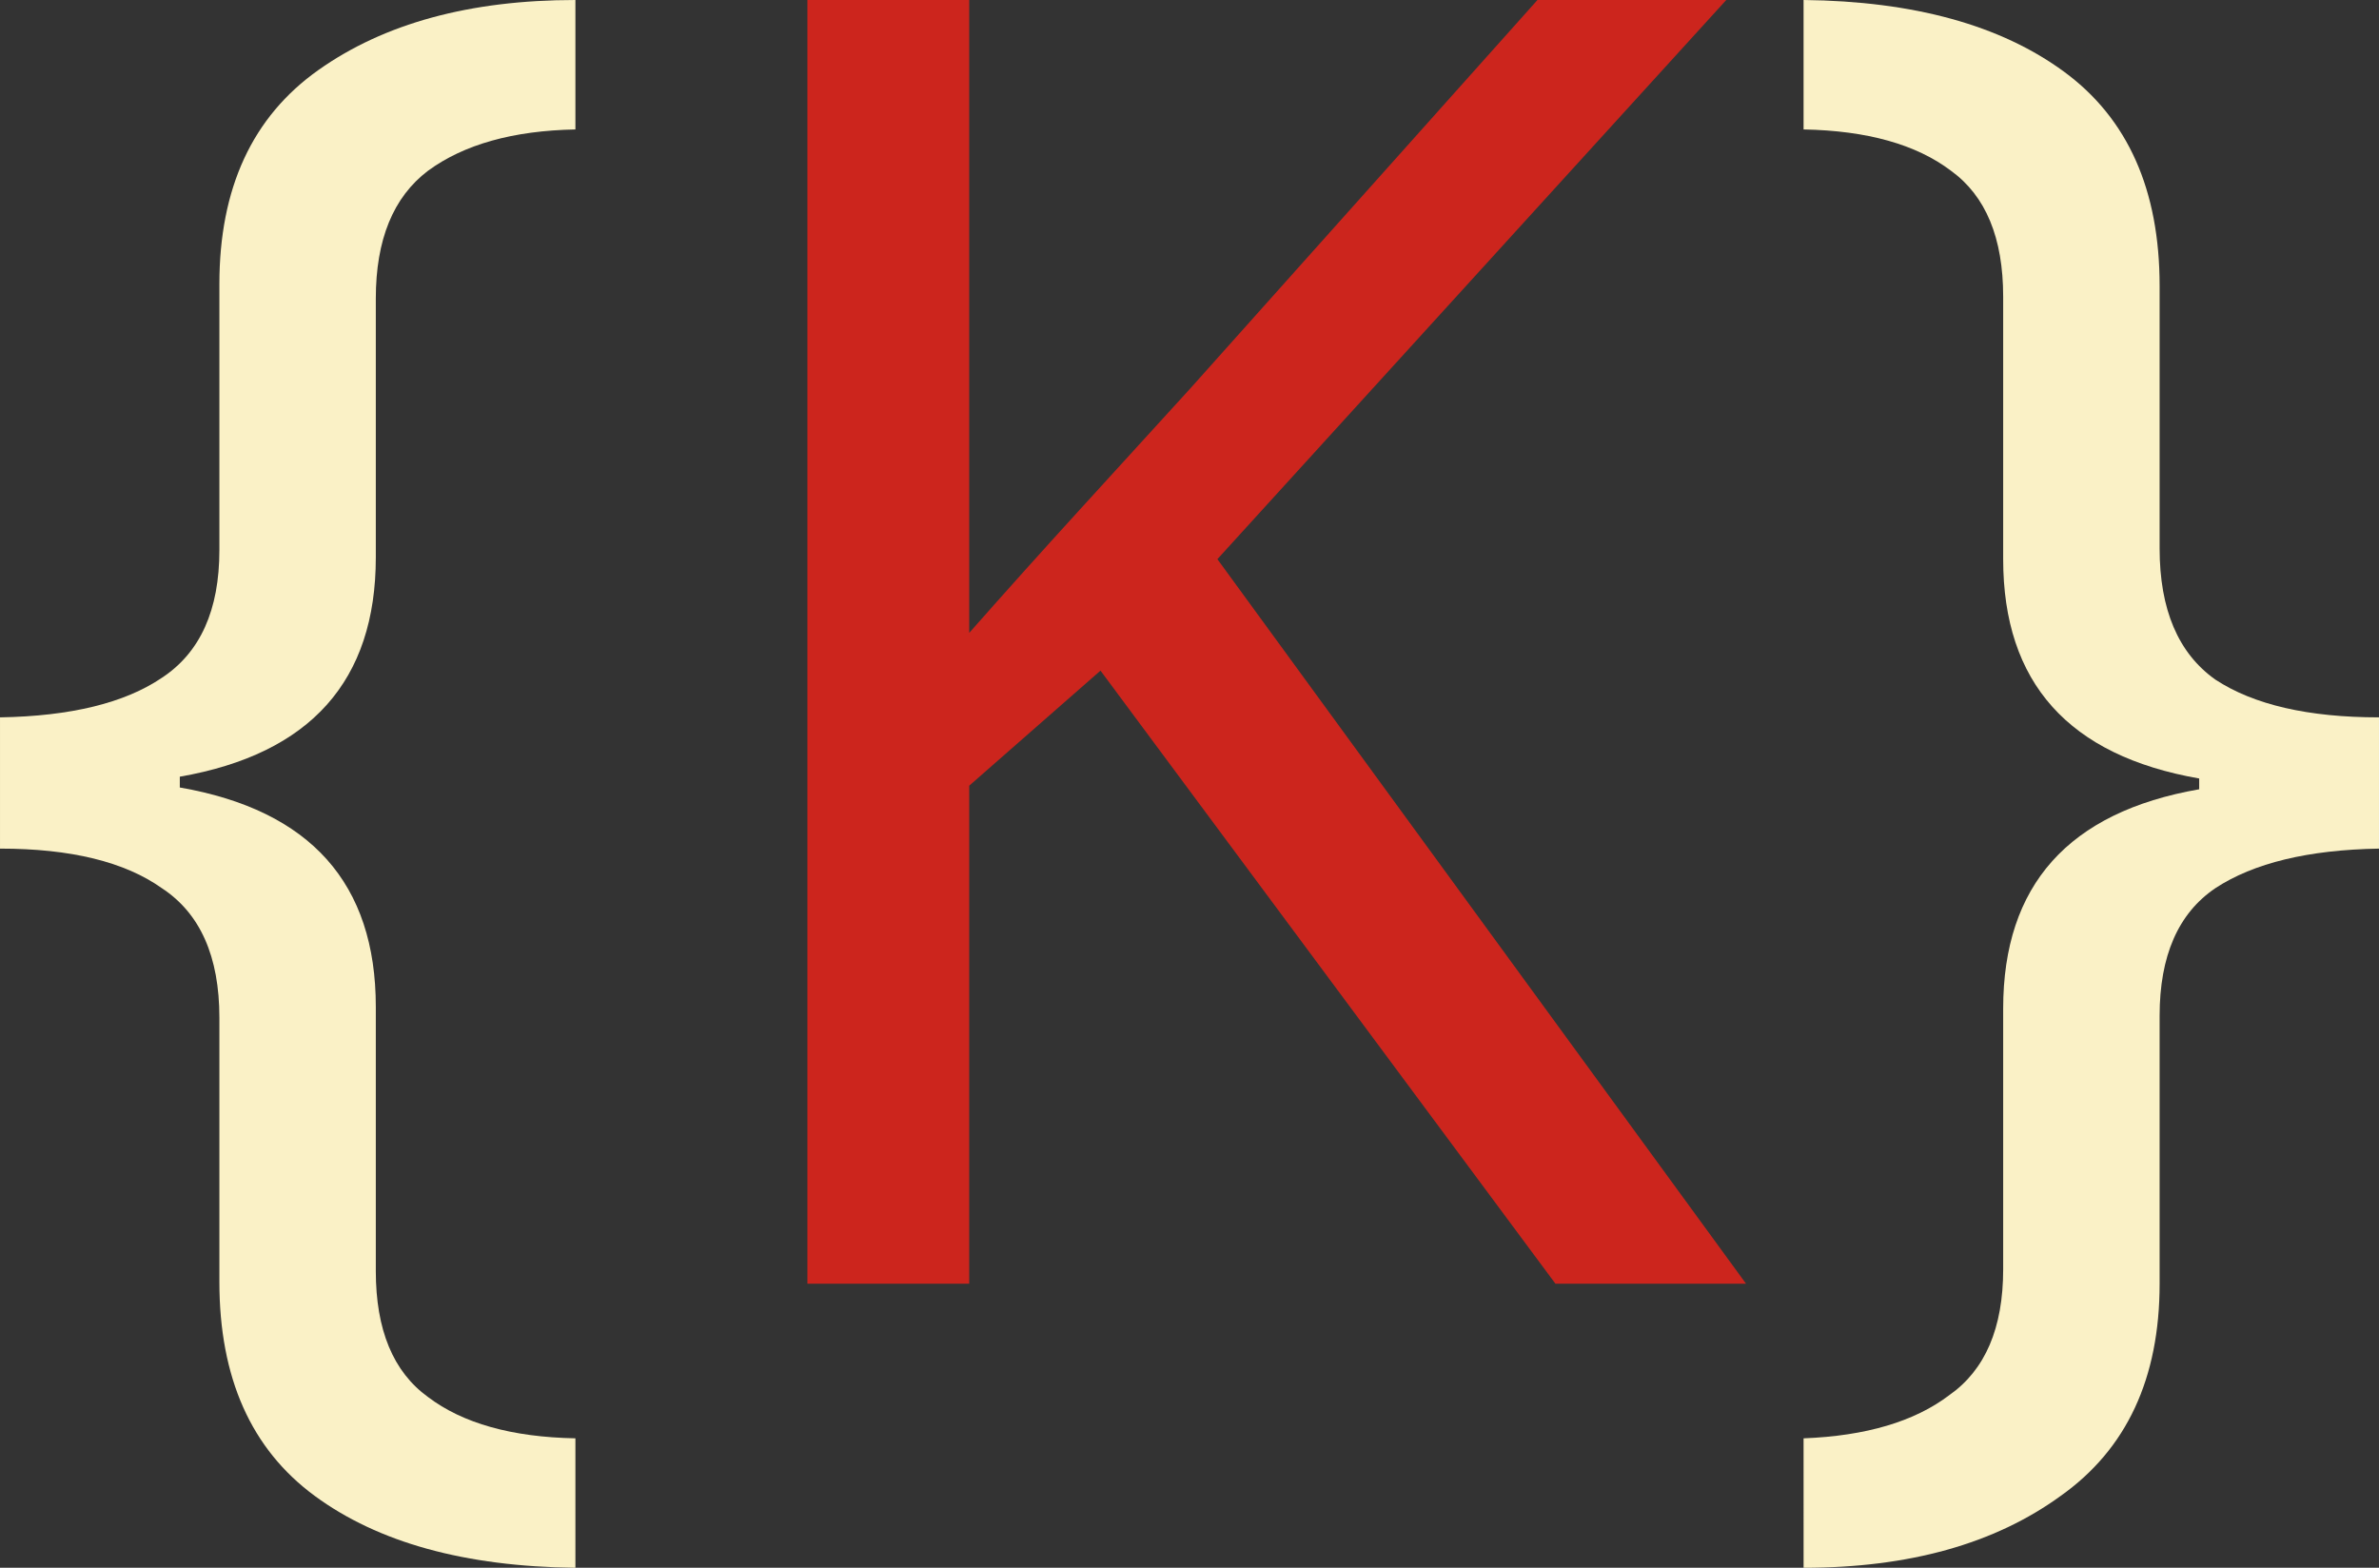 <?xml version="1.0" encoding="UTF-8" standalone="no"?>
<svg
   id="Ebene_1"
   data-name="Ebene 1"
   viewBox="0 0 260.856 171.932"
   version="1.1"
   width="260.856"
   height="171.932"
   xmlns="http://www.w3.org/2000/svg"
   xmlns:svg="http://www.w3.org/2000/svg">
  <rect x="0" y="0" width="260.856" height="171.932" fill="#333333" stroke="none"/>
  <defs
     id="defs60">
    <style
       id="style58">.cls-1{font-size:197.17px;fill:#928272;font-family:Roboto-Regular, Roboto;}.cls-2,.cls-7{fill:#faf1c6;}.cls-3,.cls-4,.cls-5{fill:#cc251d;}.cls-3{letter-spacing:-0.01em;}.cls-4{letter-spacing:-0.01em;}.cls-5{letter-spacing:-0.05em;}.cls-6{fill:#d79922;}.cls-7{letter-spacing:0em;}.cls-8{letter-spacing:0em;}</style>
  </defs>
  <title
     id="title62">icon_main</title>
  <g
     aria-label="{K}"
     transform="translate(-141.461,140.779)"
     id="text80"
     class="cls-1"
     style="font-size:197.17px;font-family:Roboto-Regular, Roboto;fill:#928272">
    <path
       d="M 204.555,31.153 Q 186.416,30.956 175.966,23.266 165.516,15.576 165.516,-0.197 v -28.984 q 0,-10.056 -6.309,-14.196 -6.112,-4.338 -17.745,-4.338 v -14.393 q 11.633,-0.197 17.745,-4.338 6.309,-4.141 6.309,-13.999 v -29.181 q 0,-15.774 10.844,-23.463 10.844,-7.69 28.195,-7.69 v 14.196 q -10.253,0.197 -16.168,4.535 -5.718,4.338 -5.718,13.999 v 28.392 q 0,20.309 -21.492,24.055 v 1.183 q 21.492,3.746 21.492,24.055 v 28.984 q 0,9.661 5.718,13.802 5.718,4.338 16.168,4.535 z"
       style="fill:#faf1c6"
       id="path1030" />
    <path
       d="m 332.913,0 h -20.9 l -49.884,-67.235 -14.393,12.619 V 0 h -17.745 v -140.779 h 17.745 v 69.404 q 5.915,-6.704 12.027,-13.408 6.112,-6.704 12.225,-13.408 l 38.054,-42.589 h 20.703 l -55.799,61.32 z"
       style="fill:#cc251d"
       id="path1032" />
    <path
       d="m 339.222,16.957 q 10.253,-0.394 15.971,-4.732 5.915,-4.141 5.915,-13.802 v -28.59 q 0,-20.309 21.492,-24.055 v -1.183 q -21.492,-3.746 -21.492,-24.055 v -28.787 q 0,-9.661 -5.718,-13.802 -5.718,-4.338 -16.168,-4.535 v -14.196 q 18.14,0.197 28.59,7.887 10.45,7.69 10.45,23.463 v 28.787 q 0,10.056 6.112,14.393 6.309,4.141 17.942,4.141 v 14.393 q -11.633,0.197 -17.942,4.338 -6.112,4.141 -6.112,13.999 V 0 q 0,15.576 -10.844,23.266 -10.844,7.887 -28.195,7.887 z"
       style="fill:#faf1c6"
       id="path1034" />
  </g>
</svg>

